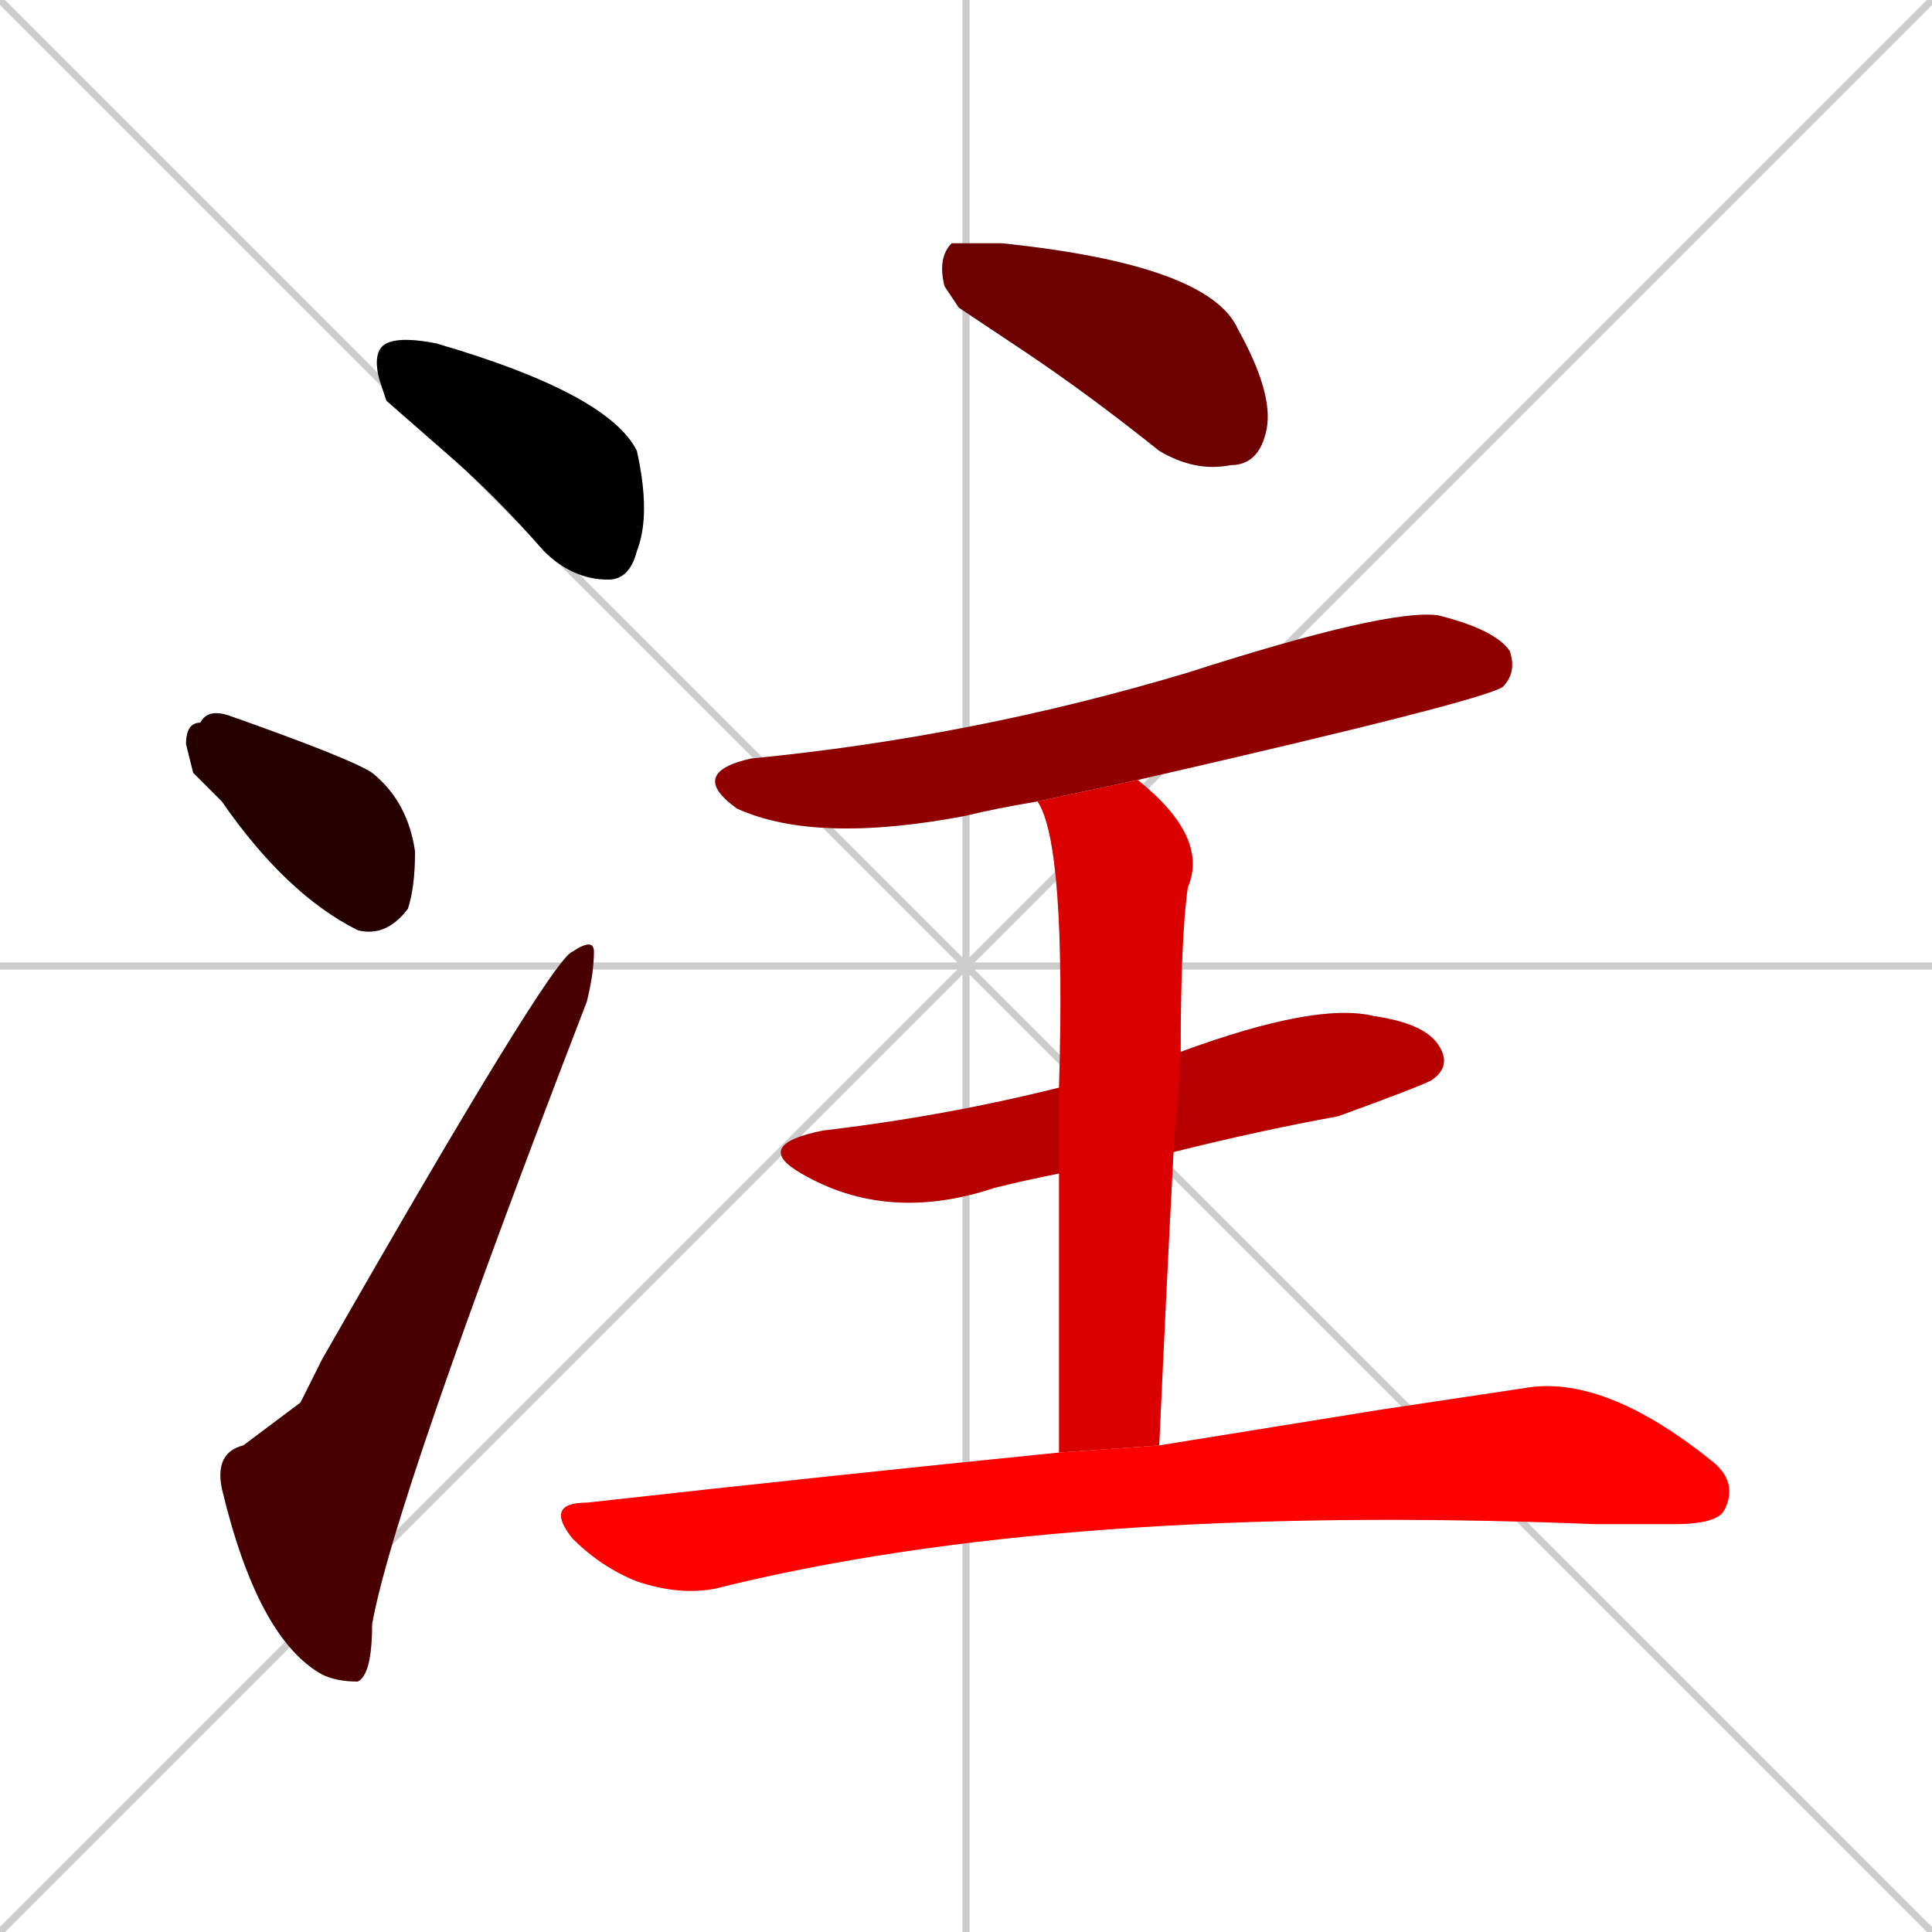 <svg xmlns="http://www.w3.org/2000/svg" xmlns:xlink="http://www.w3.org/1999/xlink" width="270" height="270"><path d="M 0 0 L 270 270 M 270 0 L 0 270 M 135 0 L 135 270 M 0 135 L 270 135" stroke="#CCCCCC" /><path d="M 54 56 L 53 53 Q 52 49 54 48 Q 56 47 61 48 Q 85 55 89 63 Q 91 72 89 77 Q 88 81 85 81 Q 80 81 76 77 Q 69 69 62 63" fill="#CCCCCC"/><path d="M 27 108 L 26 104 Q 26 101 28 101 Q 29 99 32 100 Q 49 106 52 108 Q 57 112 58 119 Q 58 124 57 127 Q 54 131 50 130 Q 40 125 31 112" fill="#CCCCCC"/><path d="M 42 196 L 45 190 Q 77 134 80 133 Q 83 131 83 133 Q 83 136 82 140 Q 55 210 52 227 Q 52 234 50 235 Q 47 235 45 234 Q 36 229 31 208 Q 30 203 34 202" fill="#CCCCCC"/><path d="M 134 43 L 132 40 Q 131 36 133 34 Q 135 34 140 34 Q 169 37 173 46 Q 178 55 177 60 Q 176 65 172 65 Q 167 66 162 63 Q 152 55 143 49" fill="#CCCCCC"/><path d="M 145 112 Q 139 113 135 114 Q 114 118 103 113 Q 96 108 105 106 Q 136 103 166 94 Q 194 85 201 86 Q 209 88 211 91 Q 212 94 210 96 Q 207 98 159 109" fill="#CCCCCC"/><path d="M 148 164 Q 143 165 139 166 Q 124 171 112 164 Q 105 160 115 158 Q 132 156 148 152 L 165 147 Q 184 140 192 142 Q 199 143 201 146 Q 203 149 200 151 Q 198 152 187 156 Q 176 158 164 161" fill="#CCCCCC"/><path d="M 148 203 Q 148 180 148 164 L 148 152 Q 149 118 145 112 L 159 109 Q 169 117 166 124 Q 165 131 165 147 L 164 161 Q 163 180 162 202" fill="#CCCCCC"/><path d="M 193 197 L 213 194 Q 224 192 239 204 Q 243 207 241 211 Q 240 213 234 213 Q 229 213 223 213 Q 148 210 100 222 Q 95 223 89 221 Q 84 219 80 215 Q 76 210 82 210 Q 118 206 148 203 L 162 202" fill="#CCCCCC"/><path d="M 54 56 L 53 53 Q 52 49 54 48 Q 56 47 61 48 Q 85 55 89 63 Q 91 72 89 77 Q 88 81 85 81 Q 80 81 76 77 Q 69 69 62 63" fill="#000000" /><path d="M 27 108 L 26 104 Q 26 101 28 101 Q 29 99 32 100 Q 49 106 52 108 Q 57 112 58 119 Q 58 124 57 127 Q 54 131 50 130 Q 40 125 31 112" fill="#240000" /><path d="M 42 196 L 45 190 Q 77 134 80 133 Q 83 131 83 133 Q 83 136 82 140 Q 55 210 52 227 Q 52 234 50 235 Q 47 235 45 234 Q 36 229 31 208 Q 30 203 34 202" fill="#480000" /><path d="M 134 43 L 132 40 Q 131 36 133 34 Q 135 34 140 34 Q 169 37 173 46 Q 178 55 177 60 Q 176 65 172 65 Q 167 66 162 63 Q 152 55 143 49" fill="#6d0000" /><path d="M 145 112 Q 139 113 135 114 Q 114 118 103 113 Q 96 108 105 106 Q 136 103 166 94 Q 194 85 201 86 Q 209 88 211 91 Q 212 94 210 96 Q 207 98 159 109" fill="#910000" /><path d="M 148 164 Q 143 165 139 166 Q 124 171 112 164 Q 105 160 115 158 Q 132 156 148 152 L 165 147 Q 184 140 192 142 Q 199 143 201 146 Q 203 149 200 151 Q 198 152 187 156 Q 176 158 164 161" fill="#b60000" /><path d="M 148 203 Q 148 180 148 164 L 148 152 Q 149 118 145 112 L 159 109 Q 169 117 166 124 Q 165 131 165 147 L 164 161 Q 163 180 162 202" fill="#da0000" /><path d="M 193 197 L 213 194 Q 224 192 239 204 Q 243 207 241 211 Q 240 213 234 213 Q 229 213 223 213 Q 148 210 100 222 Q 95 223 89 221 Q 84 219 80 215 Q 76 210 82 210 Q 118 206 148 203 L 162 202" fill="#ff0000" /></svg>